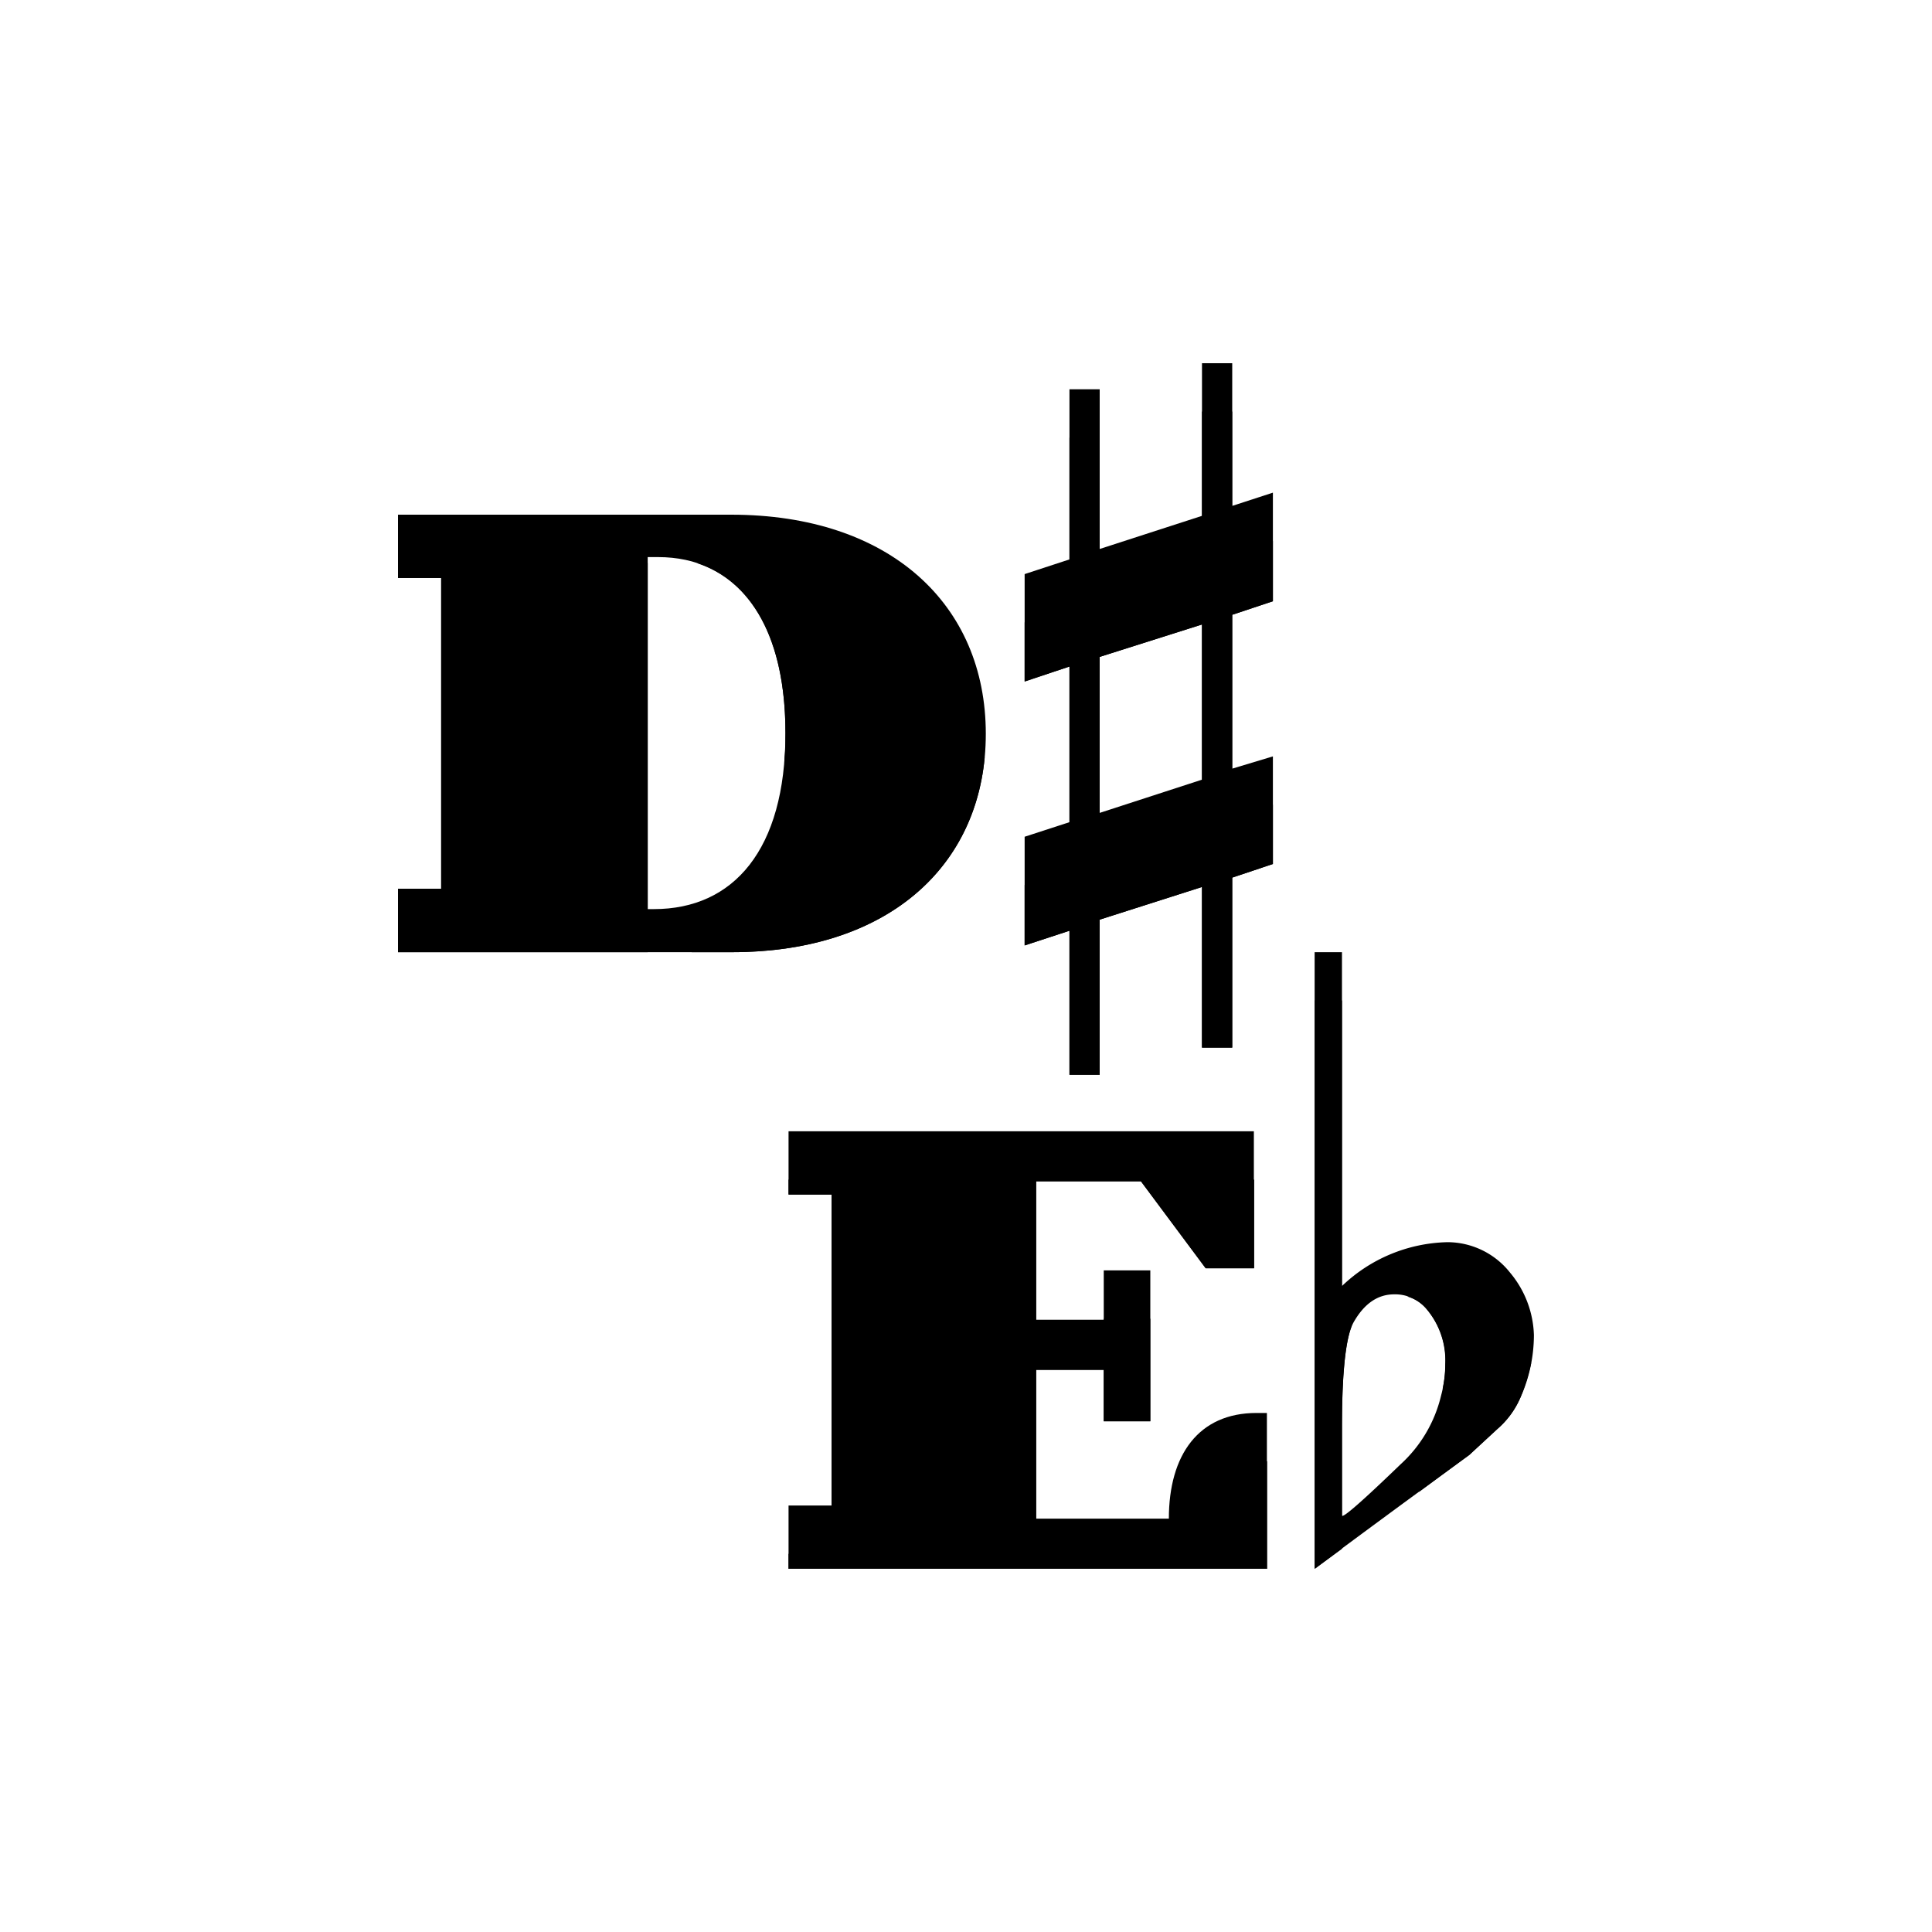 <svg viewBox="0 0 200 200">
  <g class="deBottom">
    <path d="M75.69,53.28c16.42,0,26.36,9.29,26.36,22.68S92.18,98.57,75.76,98.57H41.2V92h4.47V59.83H41.2V53.28Zm-8.64,4.39V94.11h.65c8.21,0,13.61-6.12,13.61-18.22S76,57.67,68.13,57.67Z"/>
    <path d="M129.8,117.11v14.18h-5l-6.7-9H107.26v14.33h7v-5.11h4.82v15.62h-4.82V141.8h-7v15.41H121c0-6.62,3.09-10.94,9.07-10.94h1.08V162.4H81.63v-6.55h4.46V123.66H81.63v-6.55Z"/>
    <path d="M106.07,59.43l4.64-1.52V40.3h3.13V56.83l10.59-3.43V37.6h3.13V52.37L131.77,51V62.24l-4.21,1.4V79.57l4.21-1.27V89.44l-4.21,1.41v17.6h-3.13V91.82L113.84,95.2v16.06h-3.13V96.35l-4.64,1.52V86.62l4.64-1.51V69l-4.64,1.53Zm18.36,5.22L113.84,68V84.15l10.59-3.44Z"/>
    <path d="M138.92,98.57v34.56a16.29,16.29,0,0,1,10.91-4.54,8.28,8.28,0,0,1,6.48,3.14,10.53,10.53,0,0,1,2.48,6.48,15.91,15.91,0,0,1-1.4,6.48,9,9,0,0,1-2.38,3.24l-2.92,2.7q-8,5.82-16,11.77V98.57Zm8.75,36.94a4.22,4.22,0,0,0-3.35-1.52c-1.73,0-3.13,1-4.21,2.92-.8,1.51-1.19,5.08-1.19,10.69v9.29q.11.44,6.05-5.29a14,14,0,0,0,4.21-7.13,12.44,12.44,0,0,0,.43-3.24A8.24,8.24,0,0,0,147.67,135.51Z"/>
  </g>
  <g class="deFace">
    <path d="M101.93,78.46c-1.17-12-10.86-20.18-26.24-20.18H72.11c5.61,1.82,9.2,7.75,9.2,17.61,0,.87,0,1.69-.09,2.5s.09,1.63.09,2.5c0,10.06-3.74,16-9.72,17.68h4.17C91.14,98.57,100.76,90.49,101.93,78.46Z"/>
    <polygon points="67.05 94.11 67.05 62.67 67.05 58.28 41.2 58.28 41.2 59.83 45.67 59.83 45.67 64.83 45.67 92.02 45.67 97.02 41.2 97.02 41.2 98.57 67.05 98.57 67.05 94.11"/>
    <path d="M121,162.21H107.26V141.8h7v5.33h4.82V136.51h-4.82v5.11h-7V122.29h10.87l6.7,9h5v-9.18H81.63v1.55h4.46v37.19H81.63v1.55h49.54V151.27h-1.08C124.11,151.27,121,155.59,121,162.21Z"/>
    <path d="M127.56,52.37V42.6h-3.13V58.4l-10.59,3.43V45.3h-3.13V62.91l-4.64,1.52v6.13L110.71,69V90.11l-4.64,1.51v6.25l4.64-1.52v14.91h3.13V95.2l10.59-3.38v16.63h3.13V90.85l4.21-1.41V83.3l-4.21,1.27V63.64l4.21-1.4V56l-4.21,1.38Zm-3.13,17.28V85.71l-10.59,3.44V68l10.59-3.36Z"/>
    <path d="M155,147.93a9,9,0,0,0,2.38-3.24,20.39,20.39,0,0,0,1.12-3.57,10.84,10.84,0,0,0-2.2-4.39,8.28,8.28,0,0,0-6.48-3.14,15.75,15.75,0,0,0-4.13.63,4.12,4.12,0,0,1,2,1.29,8.24,8.24,0,0,1,1.94,5.72,12.42,12.42,0,0,1-.28,2.49,10.49,10.49,0,0,1,.28,2.51,12.44,12.44,0,0,1-.43,3.24,13.79,13.79,0,0,1-2.34,5l5.25-3.87Z"/>
    <path d="M138.92,156.89V147.6c0-5.25.35-8.69,1-10.35-.35.28-.7.57-1,.88V103.57h-2.81V162.4l2.81-2.07Z"/>
  </g>
</svg>
